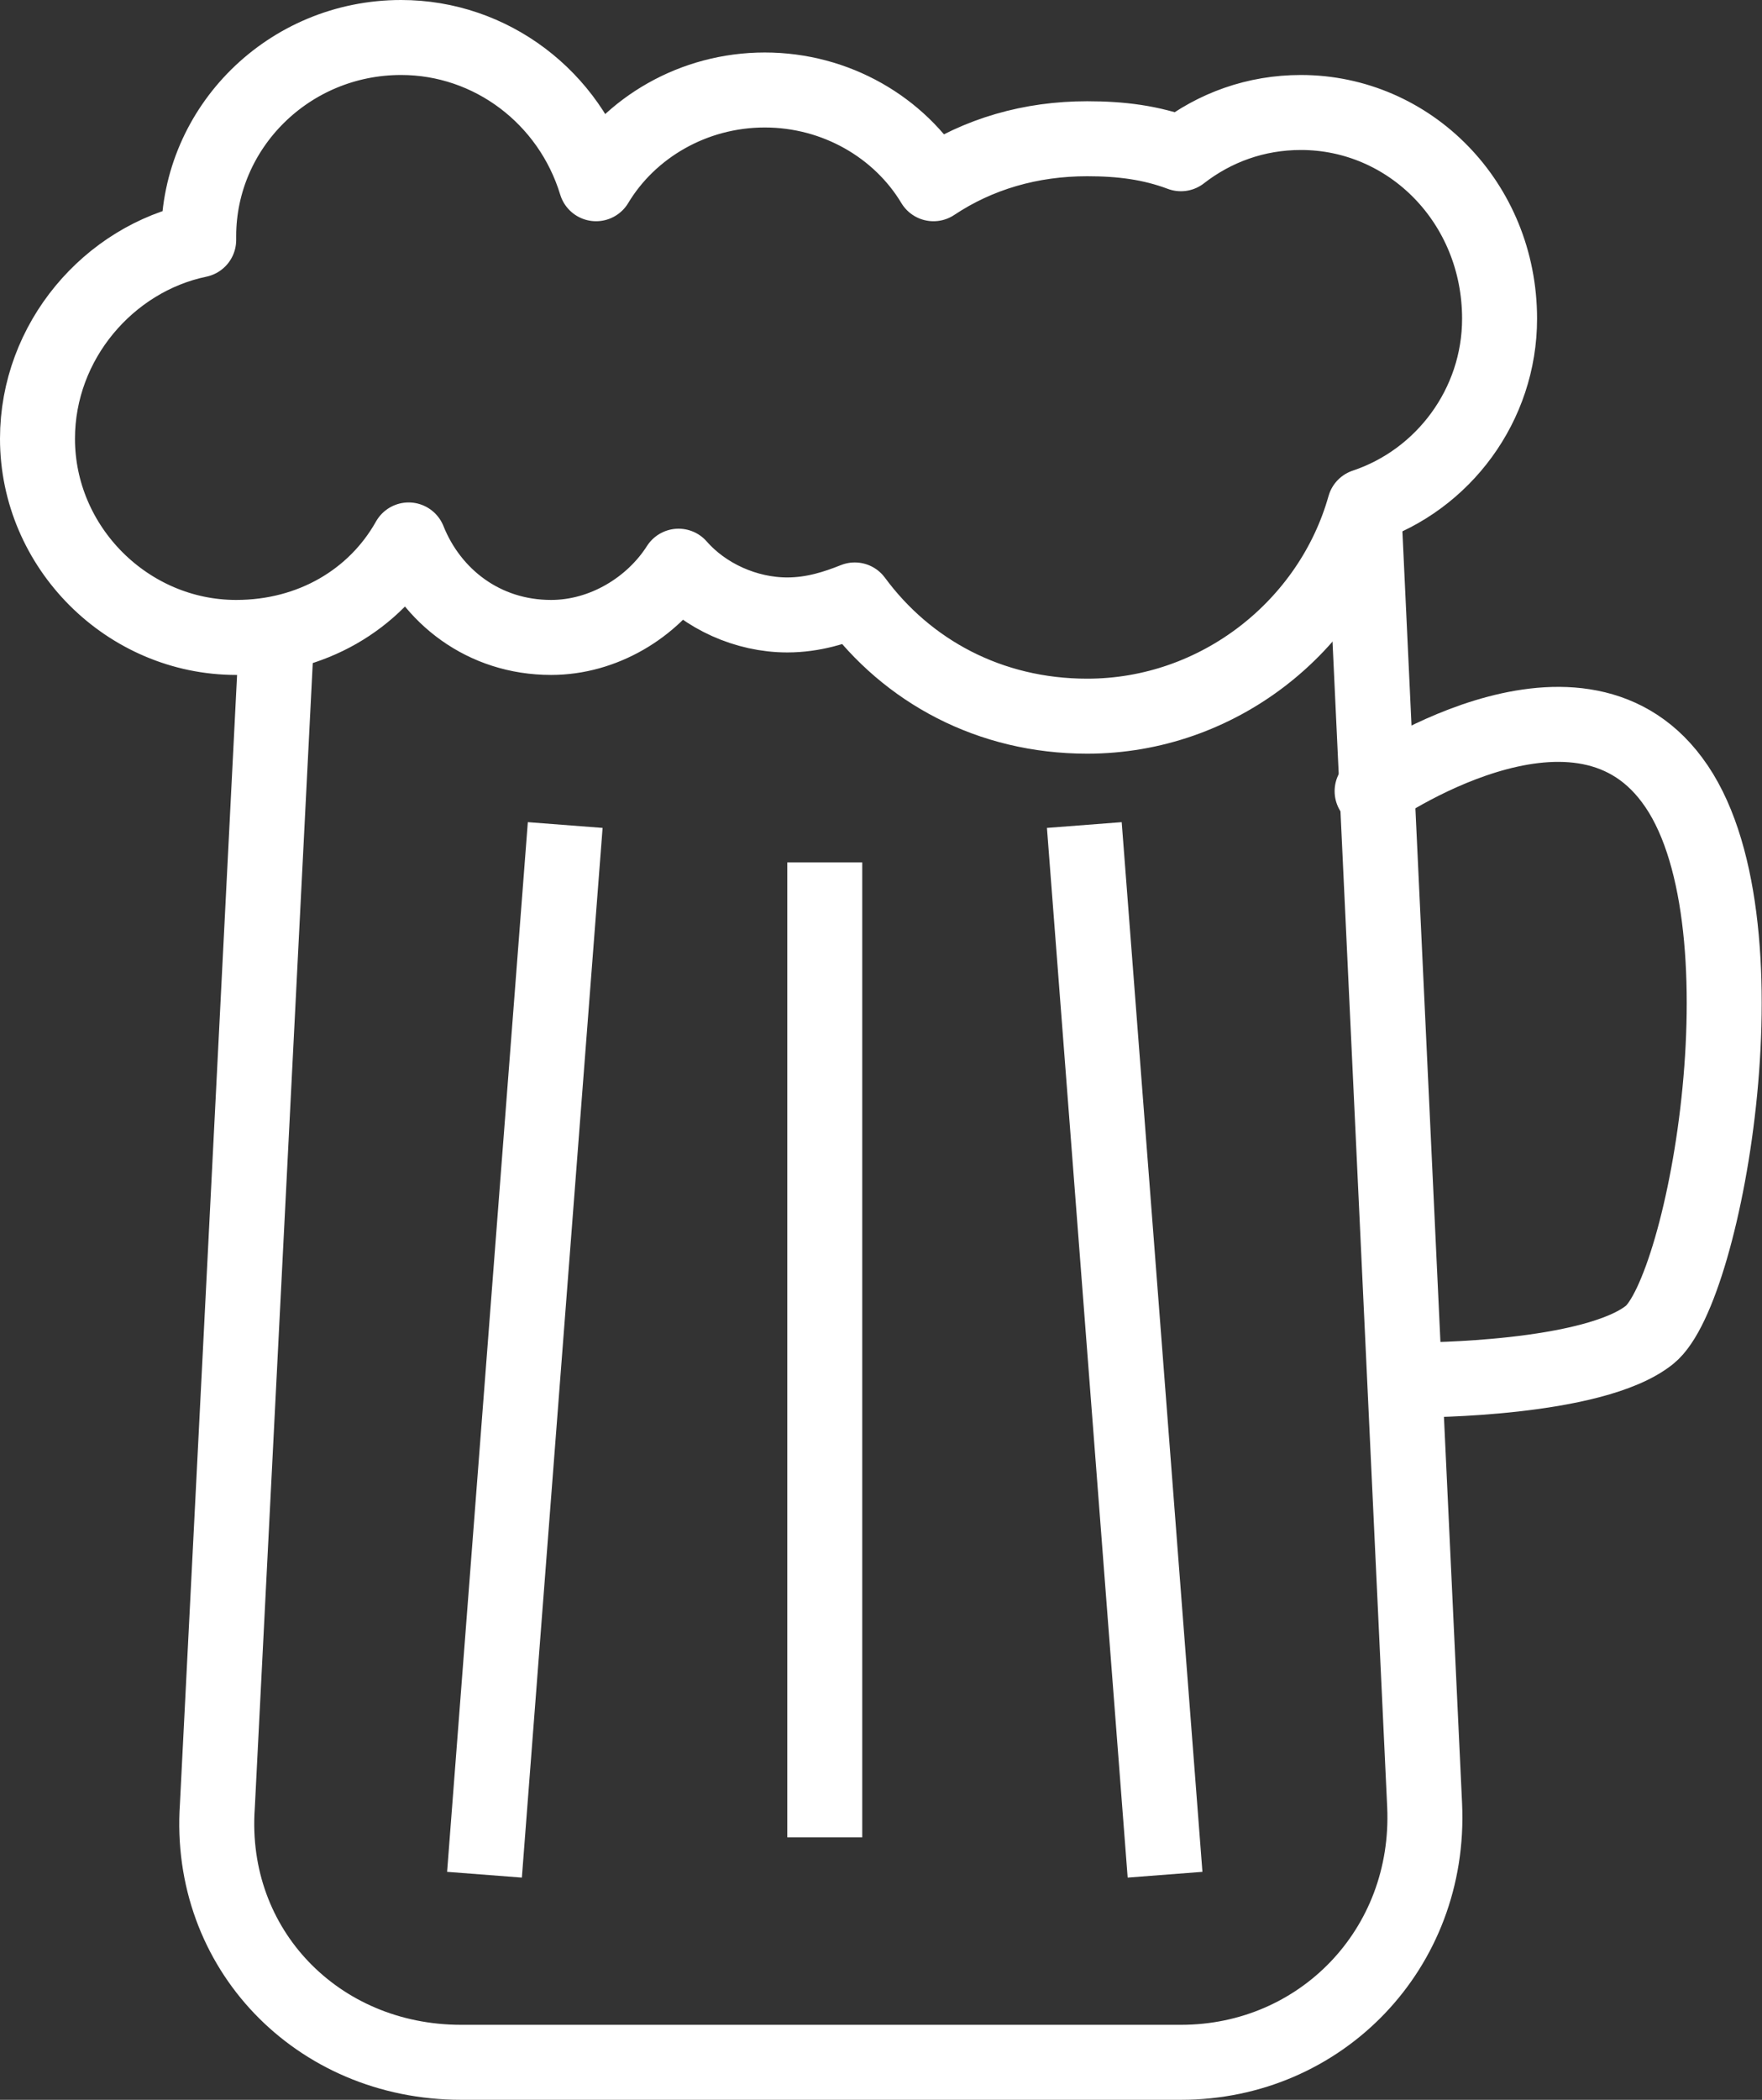 <?xml version="1.0" encoding="utf-8"?>
<!-- Generator: Adobe Illustrator 21.0.2, SVG Export Plug-In . SVG Version: 6.00 Build 0)  -->
<svg version="1.1" id="Layer_1" xmlns="http://www.w3.org/2000/svg" xmlns:xlink="http://www.w3.org/1999/xlink" x="0px" y="0px"
	 viewBox="0 0 47 56" style="enable-background:new 0 0 47 56;" xml:space="preserve">
<rect x="0" y="0" width="47" height="56" fill="#333333" stroke="none"/>
<style type="text/css">
	
		.st0{clip-path:url(#SVGID_2_);fill:none;stroke:#FFFFFF;stroke-width:4;stroke-linecap:round;stroke-linejoin:round;stroke-miterlimit:10;}
	.st1{fill:none;stroke:#FFFFFF;stroke-width:2;stroke-linecap:round;stroke-linejoin:round;stroke-miterlimit:10;}
	.st2{fill:none;stroke:#FFFFFF;stroke-width:2;stroke-linecap:square;stroke-linejoin:round;stroke-miterlimit:10;}
</style>
<g>
	<defs>
		<path id="SVGID_1_" d="M37.4,14L39,48.1c0.2,4.4-3.2,7.9-7.5,7.9H12.3c-4.4,0-7.8-3.5-7.5-7.9l1.6-31.6"/>
	</defs>
	<clipPath id="SVGID_2_">
		<use xlink:href="#SVGID_1_"  style="overflow:visible;"/>
	</clipPath>
	<path class="st0" d="M37.4,14L39,48.1c0.2,4.4-3.2,7.9-7.5,7.9H12.3c-4.4,0-7.8-3.5-7.5-7.9l1.6-31.6"/>
</g>
<path class="st1" d="M36.6,21.1c0,0,5.4-3.8,8-0.3c2.7,3.6,0.9,13.6-0.6,14.8c-1.5,1.2-6.1,1.2-6.1,1.2"/>
<line class="st2" x1="29" y1="23" x2="31" y2="49"/>
<line class="st2" x1="15" y1="23" x2="13" y2="49"/>
<line class="st2" x1="22" y1="24" x2="22" y2="48"/>
<path class="st1" d="M10.9,14.4c0.6,1.5,2,2.6,3.8,2.6c1.4,0,2.7-0.8,3.4-1.9c0.7,0.8,1.8,1.3,2.9,1.3c0.7,0,1.3-0.2,1.8-0.4
	c1.4,1.9,3.6,3.1,6.2,3.1c3.5,0,6.5-2.4,7.4-5.6c2.1-0.7,3.6-2.7,3.6-5C40,5.4,37.6,3,34.7,3c-1.2,0-2.3,0.4-3.2,1.1
	c-0.8-0.3-1.6-0.4-2.5-0.4c-1.5,0-2.9,0.4-4.1,1.2c-0.9-1.5-2.6-2.5-4.5-2.5c-1.9,0-3.6,1-4.5,2.5C15.2,2.6,13.1,1,10.7,1
	C7.7,1,5.3,3.4,5.3,6.3c0,0,0,0.1,0,0.1C2.9,6.9,1,9.1,1,11.7C1,14.6,3.4,17,6.3,17C8.3,17,10,16,10.9,14.4z"/>
</svg>
